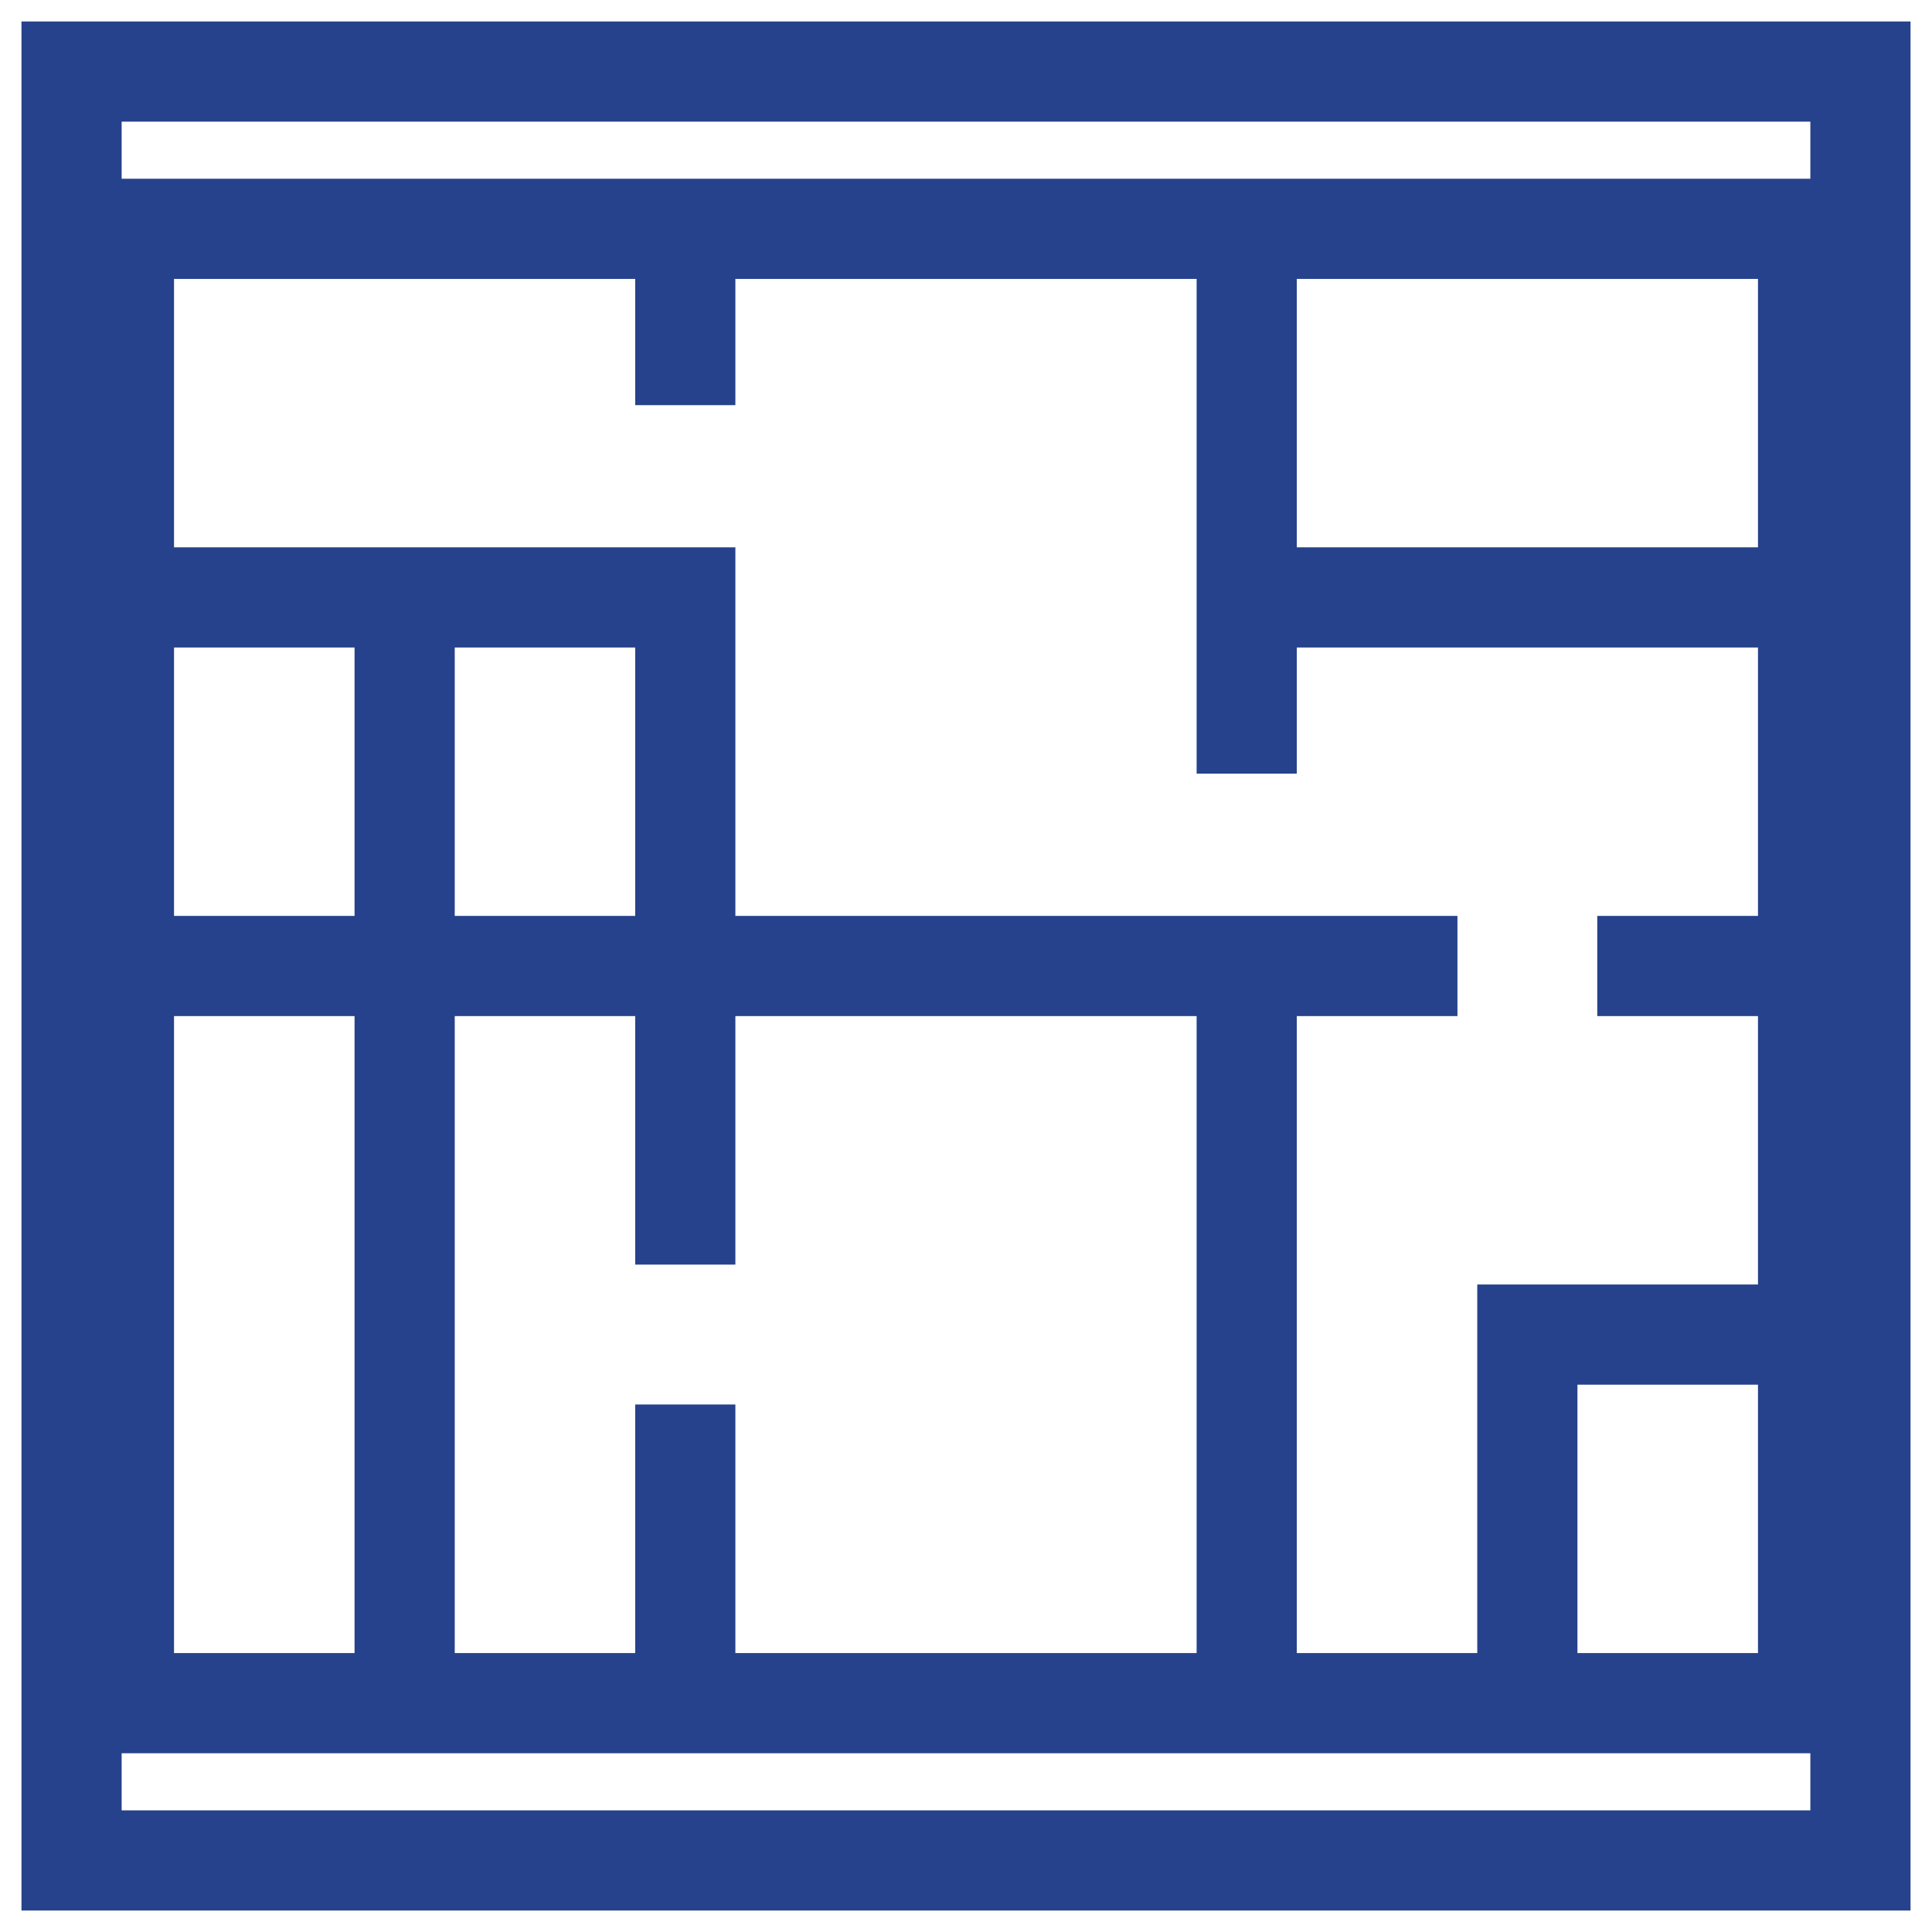 <svg width="27" height="27" viewBox="0 0 27 27" fill="none" xmlns="http://www.w3.org/2000/svg">
<path d="M9.577 19.628V23.802M17.423 3.198V10.812M17.423 13.5V23.802M22.322 13.5H25.268M1.732 13.5H20.368M1.732 8.349H9.577V17.673M17.423 8.349H25.268M5.655 23.801V8.349M21.345 23.801V18.651H25.267M9.577 5.662V3.198M1 1H26V26H1V1ZM25.268 23.802H1.732V3.198H25.268V23.802Z" stroke="#26428C" stroke-width="1.4" stroke-miterlimit="10"/>
</svg>
